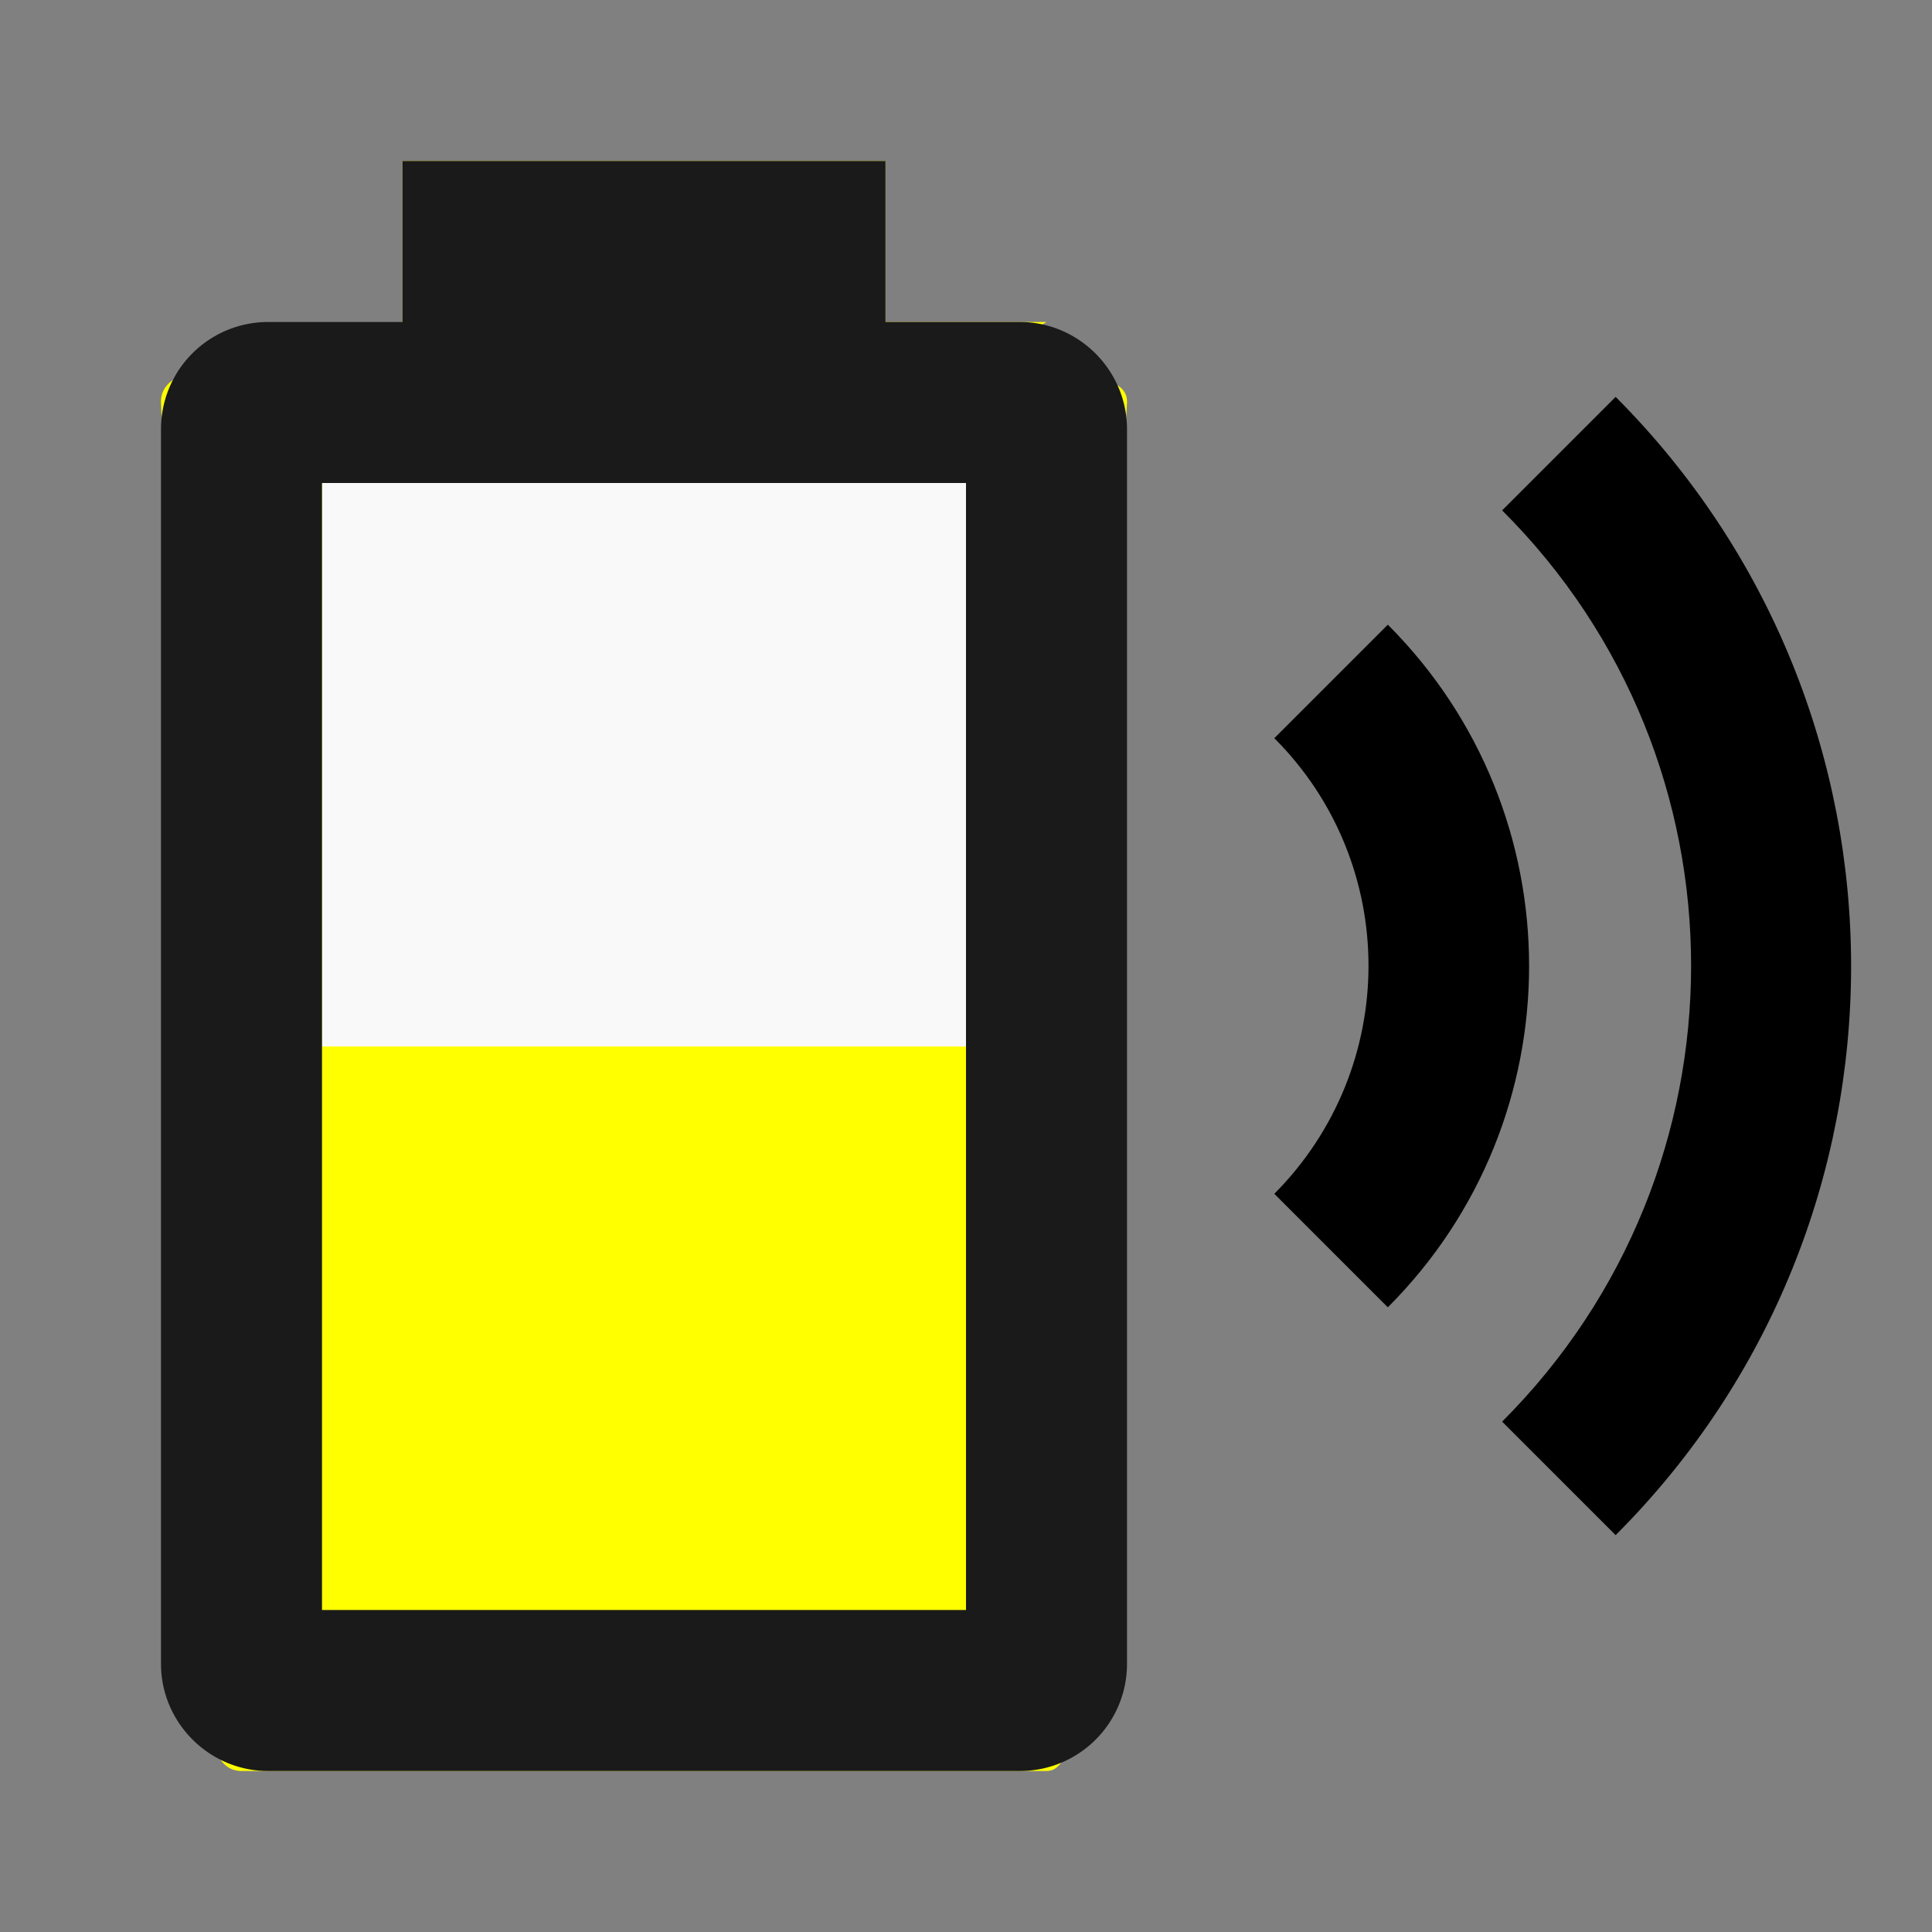 <?xml version="1.0" encoding="UTF-8" standalone="no"?>
<svg
   id="mdi-battery-charging-wireless-50"
   viewBox="0 0 24 24"
   version="1.1"
   sodipodi:docname="battery-charging-wireless-50-color.svg"
   inkscape:version="1.4 (e7c3feb1, 2024-10-09)"
   xmlns:inkscape="http://www.inkscape.org/namespaces/inkscape"
   xmlns:sodipodi="http://sodipodi.sourceforge.net/DTD/sodipodi-0.dtd"
   xmlns="http://www.w3.org/2000/svg"
   xmlns:svg="http://www.w3.org/2000/svg">
  <rect x="0" y="0" width="24" height="24" fill="#808080" stroke="none"/>
  <defs
     id="defs1" />
  <sodipodi:namedview
     id="namedview1"
     pagecolor="#ffffff"
     bordercolor="#000000"
     borderopacity="0.25"
     inkscape:showpageshadow="2"
     inkscape:pageopacity="0.0"
     inkscape:pagecheckerboard="0"
     inkscape:deskcolor="#d1d1d1"
     inkscape:zoom="14.04"
     inkscape:cx="12.037037"
     inkscape:cy="11.858974"
     inkscape:window-width="1400"
     inkscape:window-height="570"
     inkscape:window-x="0"
     inkscape:window-y="38"
     inkscape:window-maximized="0"
     inkscape:current-layer="mdi-battery-charging-wireless-50" />
  <path
     d="M 13,4 H 11 V 2 H 5 V 4 L 3.783,4.356 C 3.253,4.511 1.979,4.448 2,5 L 2.57,20.217 C 2.59,20.768 2.448,22 3,22 h 10 c 0.552,0 0.261,-2.015 0.288,-2.567 L 14,5 C 14.027,4.448 12.341,4.712 11.789,4.712"
     id="path3"
     style="fill:#ffff00;fill-opacity:1"
     sodipodi:nodetypes="cccccsssssssc" />
  <path
     d="m 17.24,7.76 -1.41,1.41 c 1.56,1.56 1.56,4.09 0,5.66 l 1.41,1.41 c 2.34,-2.34 2.34,-6.14 0,-8.48"
     id="path2" />
  <path
     d="m 20.07,4.93 -1.41,1.41 c 3.13,3.12 3.13,8.19 0,11.32 l 1.41,1.41 c 3.9,-3.9 3.9,-10.23 0,-14.14"
     id="path1" />
  <path
     d="M 12,13 H 4 V 6 h 8 z"
     id="path4"
     style="fill:#f9f9f9" />
  <path
     d="M 12,20 H 4 V 6 h 8 M 12.67,4 H 11 V 2 H 5 V 4 H 3.33 A 1.33,1.33 0 0 0 2,5.33 V 20.67 C 2,21.4 2.6,22 3.33,22 h 9.34 A 1.33,1.33 0 0 0 14,20.67 V 5.33 C 14,4.6 13.4,4 12.67,4 Z"
     id="path1-2"
     style="fill:#1a1a1a" />
</svg>
